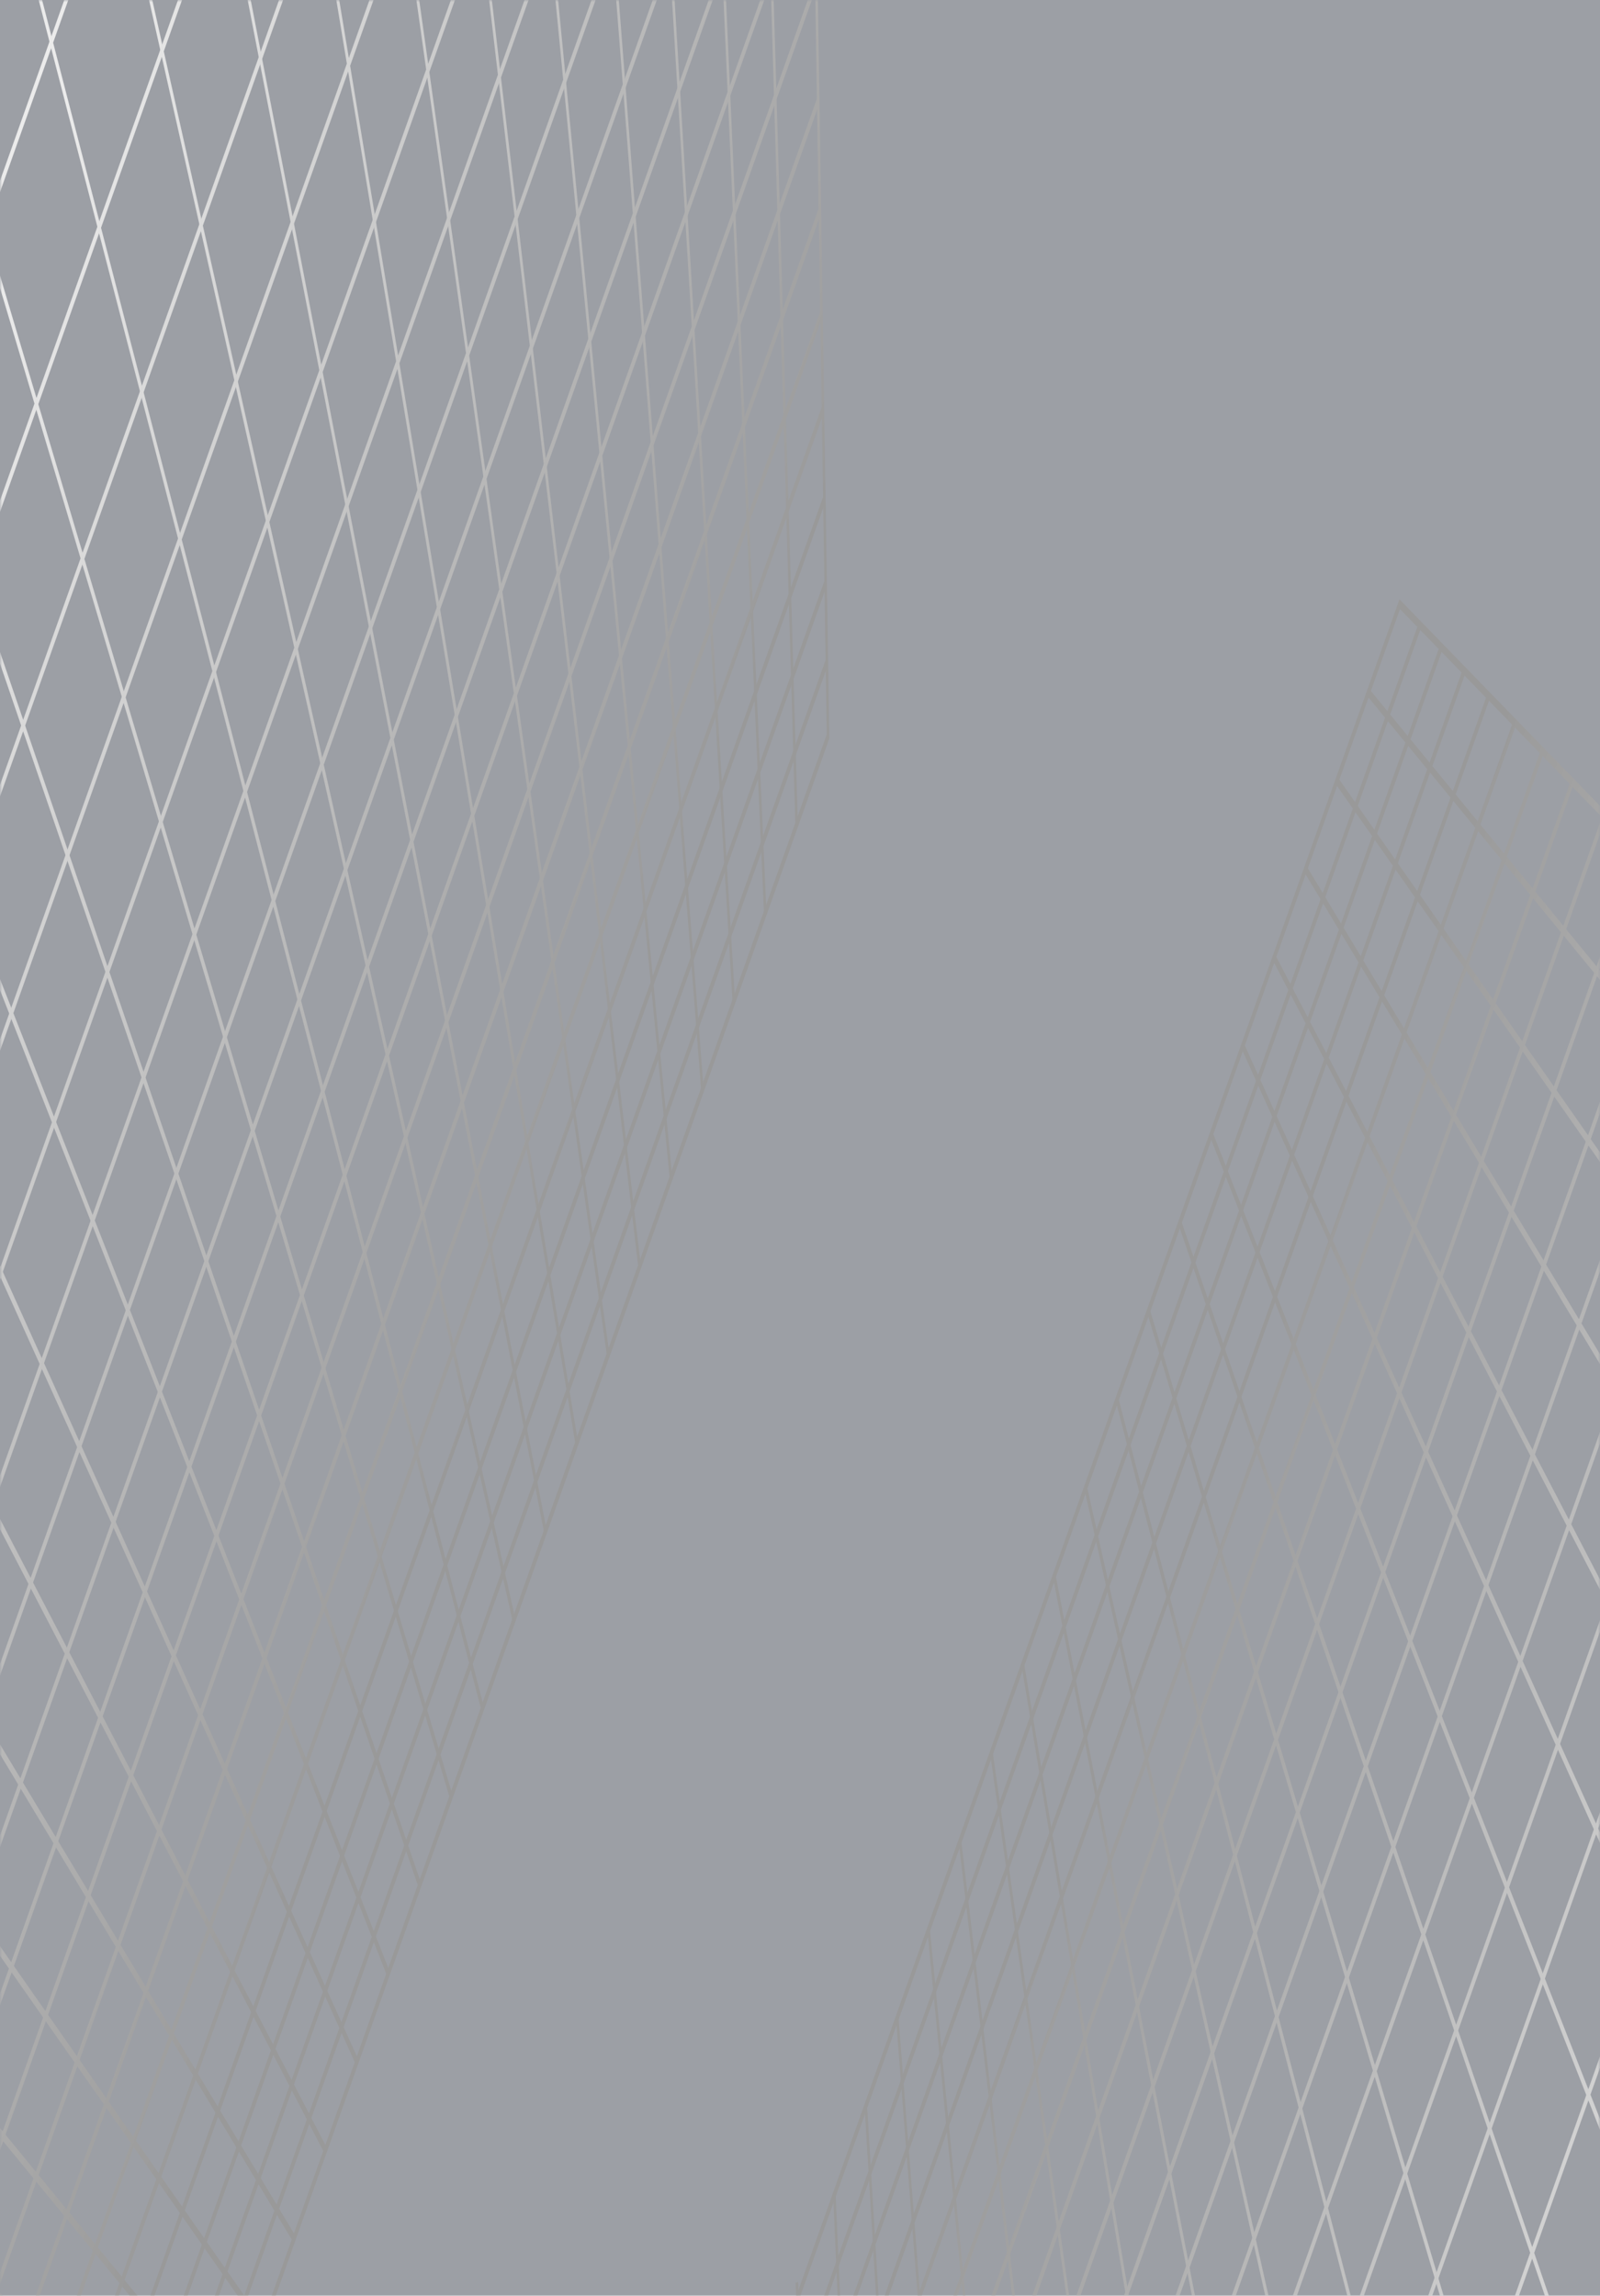 <svg width="375" height="538" viewBox="0 0 375 538" fill="none" xmlns="http://www.w3.org/2000/svg">
<g opacity="0.4">
<path d="M375 0H0V758.859H375V0Z" fill="#080F1F"/>
<mask id="mask0_561_6160" style="mask-type:luminance" maskUnits="userSpaceOnUse" x="0" y="0" width="375" height="759">
<path d="M375 0H0V758.859H375V0Z" fill="white"/>
</mask>
<g mask="url(#mask0_561_6160)">
<g style="mix-blend-mode:screen">
<path d="M46.911 587.842L46.764 587.691L-151.479 383.473L183.074 -557.528L183.106 -555.508L194.375 173.06L194.255 173.396L46.911 587.842ZM-150.217 382.593L46.783 585.533L193.765 172.095L182.54 -553.369L-150.217 382.593Z" fill="url(#paint0_linear_561_6160)"/>
<path d="M-134.065 335.114L-134.258 337.092L54.119 566.925L54.312 564.947L-134.065 335.114Z" fill="url(#paint1_linear_561_6160)"/>
<path d="M-117.371 288.216L-117.592 290.155L61.464 546.218L61.685 544.279L-117.371 288.216Z" fill="url(#paint2_linear_561_6160)"/>
<path d="M-100.675 241.314L-100.926 243.207L68.803 525.535L69.054 523.642L-100.675 241.314Z" fill="url(#paint3_linear_561_6160)"/>
<path d="M-83.977 194.416L-84.259 196.254L76.147 504.809L76.429 502.971L-83.977 194.416Z" fill="url(#paint4_linear_561_6160)"/>
<path d="M-67.278 147.528L-67.592 149.301L83.498 484.034L83.812 482.26L-67.278 147.528Z" fill="url(#paint5_linear_561_6160)"/>
<path d="M-50.577 100.639L-50.922 102.337L90.837 463.338L91.182 461.64L-50.577 100.639Z" fill="url(#paint6_linear_561_6160)"/>
<path d="M-33.88 53.758L-34.256 55.371L98.188 442.559L98.564 440.946L-33.88 53.758Z" fill="url(#paint7_linear_561_6160)"/>
<path d="M-17.187 6.878L-17.594 8.396L105.539 421.764L105.946 420.246L-17.187 6.878Z" fill="url(#paint8_linear_561_6160)"/>
<path d="M-0.485 -39.99L-0.92 -38.577L112.878 401.06L113.313 399.647L-0.485 -39.99Z" fill="url(#paint9_linear_561_6160)"/>
<path d="M16.208 -86.859L15.745 -85.558L120.229 380.277L120.691 378.976L16.208 -86.859Z" fill="url(#paint10_linear_561_6160)"/>
<path d="M32.898 -133.73L32.411 -132.548L127.581 359.486L128.068 358.304L32.898 -133.73Z" fill="url(#paint11_linear_561_6160)"/>
<path d="M49.603 -180.577L49.094 -179.519L134.925 338.774L135.435 337.715L49.603 -180.577Z" fill="url(#paint12_linear_561_6160)"/>
<path d="M66.286 -227.455L65.757 -226.523L142.281 317.962L142.809 317.03L66.286 -227.455Z" fill="url(#paint13_linear_561_6160)"/>
<path d="M82.99 -274.29L82.444 -273.485L149.629 297.246L150.174 296.441L82.99 -274.29Z" fill="url(#paint14_linear_561_6160)"/>
<path d="M99.67 -321.169L99.111 -320.49L156.987 276.442L157.546 275.763L99.67 -321.169Z" fill="url(#paint15_linear_561_6160)"/>
<path d="M116.347 -368.06L115.777 -367.504L164.344 255.634L164.914 255.078L116.347 -368.06Z" fill="url(#paint16_linear_561_6160)"/>
<path d="M133.037 -414.926L132.459 -414.488L171.702 234.873L172.28 234.435L133.037 -414.926Z" fill="url(#paint17_linear_561_6160)"/>
<path d="M149.732 -461.763L149.148 -461.439L179.057 214.156L179.641 213.832L149.732 -461.763Z" fill="url(#paint18_linear_561_6160)"/>
<path d="M166.42 -508.618L165.832 -508.402L186.417 193.41L187.004 193.193L166.42 -508.618Z" fill="url(#paint19_linear_561_6160)"/>
<path d="M193.618 154.331L41.934 580.998L42.301 582.636L193.985 155.968L193.618 154.331Z" fill="url(#paint20_linear_561_6160)"/>
<path d="M193.332 135.814L36.909 575.812L37.276 577.449L193.7 137.451L193.332 135.814Z" fill="url(#paint21_linear_561_6160)"/>
<path d="M193.025 116.12L31.558 570.308L31.925 571.946L193.393 117.758L193.025 116.12Z" fill="url(#paint22_linear_561_6160)"/>
<path d="M192.7 95.087L25.851 564.412L26.218 566.05L193.067 96.725L192.7 95.087Z" fill="url(#paint23_linear_561_6160)"/>
<path d="M192.353 72.676L19.751 558.184L20.118 559.821L192.721 74.313L192.353 72.676Z" fill="url(#paint24_linear_561_6160)"/>
<path d="M191.98 48.56L13.215 551.404L13.582 553.042L192.348 50.198L191.98 48.56Z" fill="url(#paint25_linear_561_6160)"/>
<path d="M191.593 22.804L6.183 544.153L6.55 545.791L191.961 24.442L191.593 22.804Z" fill="url(#paint26_linear_561_6160)"/>
<path d="M191.15 -5.129L-1.364 536.388L-0.997 538.026L191.517 -3.491L191.15 -5.129Z" fill="url(#paint27_linear_561_6160)"/>
<path d="M190.685 -35.159L-9.528 528.015L-9.161 529.653L191.052 -33.522L190.685 -35.159Z" fill="url(#paint28_linear_561_6160)"/>
<path d="M190.181 -67.737L-18.373 518.898L-18.006 520.536L190.548 -66.099L190.181 -67.737Z" fill="url(#paint29_linear_561_6160)"/>
<path d="M189.648 -103.075L-28.001 508.924L-27.634 510.562L190.015 -101.437L189.648 -103.075Z" fill="url(#paint30_linear_561_6160)"/>
<path d="M189.035 -141.76L-38.475 498.194L-38.107 499.832L189.402 -140.122L189.035 -141.76Z" fill="url(#paint31_linear_561_6160)"/>
<path d="M188.379 -184.095L-49.962 486.326L-49.594 487.964L188.746 -182.457L188.379 -184.095Z" fill="url(#paint32_linear_561_6160)"/>
<path d="M187.659 -230.612L-62.596 473.321L-62.228 474.959L188.026 -228.975L187.659 -230.612Z" fill="url(#paint33_linear_561_6160)"/>
<path d="M186.862 -282.043L-76.561 458.93L-76.193 460.568L187.229 -280.405L186.862 -282.043Z" fill="url(#paint34_linear_561_6160)"/>
<path d="M185.978 -339.176L-92.076 442.953L-91.709 444.591L186.345 -337.539L185.978 -339.176Z" fill="url(#paint35_linear_561_6160)"/>
<path d="M185.012 -402.932L-109.434 425.008L-109.066 426.646L185.379 -401.294L185.012 -402.932Z" fill="url(#paint36_linear_561_6160)"/>
<path d="M183.879 -474.866L-128.921 405L-128.554 406.638L184.247 -473.229L183.879 -474.866Z" fill="url(#paint37_linear_561_6160)"/>
</g>
<g style="mix-blend-mode:screen">
<path d="M327.997 140.436L328.142 140.587L526.386 344.805L191.839 1285.81L191.808 1283.79L180.535 555.218L180.654 554.882L327.997 140.436ZM525.123 345.681L328.124 142.745L181.138 556.183L192.363 1281.65L525.123 345.681Z" fill="url(#paint38_linear_561_6160)"/>
<path d="M320.772 161.28L320.58 163.258L508.957 393.091L509.15 391.114L320.772 161.28Z" fill="url(#paint39_linear_561_6160)"/>
<path d="M313.43 182.008L313.209 183.947L492.265 440.01L492.486 438.071L313.43 182.008Z" fill="url(#paint40_linear_561_6160)"/>
<path d="M306.112 202.773L305.861 204.666L475.59 486.994L475.841 485.101L306.112 202.773Z" fill="url(#paint41_linear_561_6160)"/>
<path d="M298.77 223.522L298.488 225.36L458.894 533.916L459.176 532.078L298.77 223.522Z" fill="url(#paint42_linear_561_6160)"/>
<path d="M291.403 244.209L291.09 245.982L442.18 580.715L442.493 578.942L291.403 244.209Z" fill="url(#paint43_linear_561_6160)"/>
<path d="M284.085 265.033L283.74 266.731L425.499 627.732L425.844 626.034L284.085 265.033Z" fill="url(#paint44_linear_561_6160)"/>
<path d="M276.722 285.731L276.346 287.344L408.79 674.532L409.166 672.919L276.722 285.731Z" fill="url(#paint45_linear_561_6160)"/>
<path d="M269.358 306.395L268.951 307.913L392.084 721.281L392.491 719.763L269.358 306.395Z" fill="url(#paint46_linear_561_6160)"/>
<path d="M262.033 327.269L261.598 328.683L375.395 768.32L375.831 766.907L262.033 327.269Z" fill="url(#paint47_linear_561_6160)"/>
<path d="M254.676 347.974L254.214 349.275L358.697 815.11L359.16 813.809L254.676 347.974Z" fill="url(#paint48_linear_561_6160)"/>
<path d="M247.324 368.68L246.837 369.862L342.007 861.896L342.494 860.714L247.324 368.68Z" fill="url(#paint49_linear_561_6160)"/>
<path d="M239.984 389.571L239.475 390.629L325.306 908.921L325.816 907.863L239.984 389.571Z" fill="url(#paint50_linear_561_6160)"/>
<path d="M232.627 410.252L232.099 411.184L308.622 955.669L309.151 954.737L232.627 410.252Z" fill="url(#paint51_linear_561_6160)"/>
<path d="M225.276 431.131L224.73 431.936L291.915 1002.67L292.46 1001.86L225.276 431.131Z" fill="url(#paint52_linear_561_6160)"/>
<path d="M217.921 451.823L217.362 452.502L275.238 1049.43L275.797 1048.76L217.921 451.823Z" fill="url(#paint53_linear_561_6160)"/>
<path d="M210.57 472.524L210.001 473.08L258.568 1096.22L259.137 1095.66L210.57 472.524Z" fill="url(#paint54_linear_561_6160)"/>
<path d="M203.214 493.307L202.637 493.745L241.88 1143.11L242.458 1142.67L203.214 493.307Z" fill="url(#paint55_linear_561_6160)"/>
<path d="M195.848 514.135L195.265 514.459L225.173 1190.05L225.757 1189.73L195.848 514.135Z" fill="url(#paint56_linear_561_6160)"/>
<path d="M187.065 534.754L186.48 534.963L206.405 1233.49L206.99 1233.29L187.065 534.754Z" fill="url(#paint57_linear_561_6160)"/>
<path d="M332.613 145.713L180.929 572.381L181.296 574.019L332.98 147.351L332.613 145.713Z" fill="url(#paint58_linear_561_6160)"/>
<path d="M337.631 150.809L181.208 590.807L181.575 592.445L337.999 152.447L337.631 150.809Z" fill="url(#paint59_linear_561_6160)"/>
<path d="M342.988 156.399L181.521 610.587L181.888 612.225L343.356 158.037L342.988 156.399Z" fill="url(#paint60_linear_561_6160)"/>
<path d="M348.704 162.317L181.832 631.539L182.199 633.177L349.072 163.955L348.704 162.317Z" fill="url(#paint61_linear_561_6160)"/>
<path d="M354.806 168.6L182.18 654.001L182.547 655.639L355.173 170.238L354.806 168.6Z" fill="url(#paint62_linear_561_6160)"/>
<path d="M361.325 175.216L182.56 678.061L182.927 679.698L361.693 176.854L361.325 175.216Z" fill="url(#paint63_linear_561_6160)"/>
<path d="M368.344 182.423L182.959 703.887L183.326 705.525L368.711 184.061L368.344 182.423Z" fill="url(#paint64_linear_561_6160)"/>
<path d="M375.903 190.217L183.389 731.734L183.756 733.372L376.27 191.855L375.903 190.217Z" fill="url(#paint65_linear_561_6160)"/>
<path d="M384.069 198.643L183.855 761.817L184.223 763.455L384.436 200.281L384.069 198.643Z" fill="url(#paint66_linear_561_6160)"/>
<path d="M392.914 207.756L184.36 794.392L184.728 796.029L393.282 209.394L392.914 207.756Z" fill="url(#paint67_linear_561_6160)"/>
<path d="M402.547 217.805L184.897 829.804L185.265 831.442L402.914 219.443L402.547 217.805Z" fill="url(#paint68_linear_561_6160)"/>
<path d="M413.034 228.61L185.493 868.424L185.86 870.062L413.401 230.248L413.034 228.61Z" fill="url(#paint69_linear_561_6160)"/>
<path d="M424.52 240.426L186.146 910.699L186.514 912.337L424.887 242.064L424.52 240.426Z" fill="url(#paint70_linear_561_6160)"/>
<path d="M435.362 254.738L186.08 956.444L186.446 958.076L435.729 256.37L435.362 254.738Z" fill="url(#paint71_linear_561_6160)"/>
<path d="M451.122 267.862L187.663 1008.67L188.03 1010.31L451.489 269.5L451.122 267.862Z" fill="url(#paint72_linear_561_6160)"/>
<path d="M466.638 283.85L188.546 1065.81L188.913 1067.45L467.006 285.488L466.638 283.85Z" fill="url(#paint73_linear_561_6160)"/>
<path d="M483.98 301.744L189.534 1129.68L189.901 1131.32L484.347 303.382L483.98 301.744Z" fill="url(#paint74_linear_561_6160)"/>
<path d="M503.463 321.631L190.663 1201.5L191.03 1203.13L503.831 323.269L503.463 321.631Z" fill="url(#paint75_linear_561_6160)"/>
</g>
</g>
</g>
<defs>
<linearGradient id="paint0_linear_561_6160" x1="31.025" y1="-13.72" x2="216.025" y2="57.283" gradientUnits="userSpaceOnUse">
<stop stop-color="#CCCCCC"/>
<stop offset="1"/>
</linearGradient>
<linearGradient id="paint1_linear_561_6160" x1="-77.692" y1="269.506" x2="107.311" y2="340.509" gradientUnits="userSpaceOnUse">
<stop stop-color="#CCCCCC"/>
<stop offset="1"/>
</linearGradient>
<linearGradient id="paint2_linear_561_6160" x1="-65.333" y1="237.318" x2="119.67" y2="308.322" gradientUnits="userSpaceOnUse">
<stop stop-color="#CCCCCC"/>
<stop offset="1"/>
</linearGradient>
<linearGradient id="paint3_linear_561_6160" x1="-52.972" y1="205.15" x2="132.031" y2="276.155" gradientUnits="userSpaceOnUse">
<stop stop-color="#CCCCCC"/>
<stop offset="1"/>
</linearGradient>
<linearGradient id="paint4_linear_561_6160" x1="-40.614" y1="172.953" x2="144.389" y2="243.957" gradientUnits="userSpaceOnUse">
<stop stop-color="#CCCCCC"/>
<stop offset="1"/>
</linearGradient>
<linearGradient id="paint5_linear_561_6160" x1="-28.259" y1="140.739" x2="156.743" y2="211.744" gradientUnits="userSpaceOnUse">
<stop stop-color="#CCCCCC"/>
<stop offset="1"/>
</linearGradient>
<linearGradient id="paint6_linear_561_6160" x1="-15.895" y1="108.559" x2="169.108" y2="179.564" gradientUnits="userSpaceOnUse">
<stop stop-color="#CCCCCC"/>
<stop offset="1"/>
</linearGradient>
<linearGradient id="paint7_linear_561_6160" x1="-3.541" y1="76.344" x2="181.462" y2="147.349" gradientUnits="userSpaceOnUse">
<stop stop-color="#CCCCCC"/>
<stop offset="1"/>
</linearGradient>
<linearGradient id="paint8_linear_561_6160" x1="8.812" y1="44.139" x2="193.815" y2="115.143" gradientUnits="userSpaceOnUse">
<stop stop-color="#CCCCCC"/>
<stop offset="1"/>
</linearGradient>
<linearGradient id="paint9_linear_561_6160" x1="21.174" y1="11.948" x2="206.176" y2="82.951" gradientUnits="userSpaceOnUse">
<stop stop-color="#CCCCCC"/>
<stop offset="1"/>
</linearGradient>
<linearGradient id="paint10_linear_561_6160" x1="33.529" y1="-20.249" x2="218.532" y2="50.755" gradientUnits="userSpaceOnUse">
<stop stop-color="#CCCCCC"/>
<stop offset="1"/>
</linearGradient>
<linearGradient id="paint11_linear_561_6160" x1="45.886" y1="-52.45" x2="230.888" y2="18.554" gradientUnits="userSpaceOnUse">
<stop stop-color="#CCCCCC"/>
<stop offset="1"/>
</linearGradient>
<linearGradient id="paint12_linear_561_6160" x1="58.247" y1="-84.646" x2="243.25" y2="-13.643" gradientUnits="userSpaceOnUse">
<stop stop-color="#CCCCCC"/>
<stop offset="1"/>
</linearGradient>
<linearGradient id="paint13_linear_561_6160" x1="70.602" y1="-116.839" x2="255.602" y2="-45.837" gradientUnits="userSpaceOnUse">
<stop stop-color="#CCCCCC"/>
<stop offset="1"/>
</linearGradient>
<linearGradient id="paint14_linear_561_6160" x1="82.965" y1="-149.042" x2="267.965" y2="-78.039" gradientUnits="userSpaceOnUse">
<stop stop-color="#CCCCCC"/>
<stop offset="1"/>
</linearGradient>
<linearGradient id="paint15_linear_561_6160" x1="95.319" y1="-181.242" x2="280.322" y2="-110.238" gradientUnits="userSpaceOnUse">
<stop stop-color="#CCCCCC"/>
<stop offset="1"/>
</linearGradient>
<linearGradient id="paint16_linear_561_6160" x1="107.674" y1="-213.443" x2="292.677" y2="-142.437" gradientUnits="userSpaceOnUse">
<stop stop-color="#CCCCCC"/>
<stop offset="1"/>
</linearGradient>
<linearGradient id="paint17_linear_561_6160" x1="120.035" y1="-245.636" x2="305.036" y2="-174.633" gradientUnits="userSpaceOnUse">
<stop stop-color="#CCCCCC"/>
<stop offset="1"/>
</linearGradient>
<linearGradient id="paint18_linear_561_6160" x1="132.391" y1="-277.837" x2="317.392" y2="-206.835" gradientUnits="userSpaceOnUse">
<stop stop-color="#CCCCCC"/>
<stop offset="1"/>
</linearGradient>
<linearGradient id="paint19_linear_561_6160" x1="144.752" y1="-310.03" x2="329.753" y2="-239.027" gradientUnits="userSpaceOnUse">
<stop stop-color="#CCCCCC"/>
<stop offset="1"/>
</linearGradient>
<linearGradient id="paint20_linear_561_6160" x1="35.907" y1="-26.447" x2="220.912" y2="44.558" gradientUnits="userSpaceOnUse">
<stop stop-color="#CCCCCC"/>
<stop offset="1"/>
</linearGradient>
<linearGradient id="paint21_linear_561_6160" x1="35.78" y1="-26.115" x2="220.782" y2="44.889" gradientUnits="userSpaceOnUse">
<stop stop-color="#CCCCCC"/>
<stop offset="1"/>
</linearGradient>
<linearGradient id="paint22_linear_561_6160" x1="35.642" y1="-25.775" x2="220.649" y2="45.229" gradientUnits="userSpaceOnUse">
<stop stop-color="#CCCCCC"/>
<stop offset="1"/>
</linearGradient>
<linearGradient id="paint23_linear_561_6160" x1="35.497" y1="-25.39" x2="220.496" y2="45.612" gradientUnits="userSpaceOnUse">
<stop stop-color="#CCCCCC"/>
<stop offset="1"/>
</linearGradient>
<linearGradient id="paint24_linear_561_6160" x1="35.356" y1="-24.977" x2="220.36" y2="46.029" gradientUnits="userSpaceOnUse">
<stop stop-color="#CCCCCC"/>
<stop offset="1"/>
</linearGradient>
<linearGradient id="paint25_linear_561_6160" x1="35.18" y1="-24.56" x2="220.182" y2="46.442" gradientUnits="userSpaceOnUse">
<stop stop-color="#CCCCCC"/>
<stop offset="1"/>
</linearGradient>
<linearGradient id="paint26_linear_561_6160" x1="35.011" y1="-24.085" x2="220.013" y2="46.919" gradientUnits="userSpaceOnUse">
<stop stop-color="#CCCCCC"/>
<stop offset="1"/>
</linearGradient>
<linearGradient id="paint27_linear_561_6160" x1="34.813" y1="-23.605" x2="219.82" y2="47.401" gradientUnits="userSpaceOnUse">
<stop stop-color="#CCCCCC"/>
<stop offset="1"/>
</linearGradient>
<linearGradient id="paint28_linear_561_6160" x1="34.613" y1="-23.055" x2="219.618" y2="47.95" gradientUnits="userSpaceOnUse">
<stop stop-color="#CCCCCC"/>
<stop offset="1"/>
</linearGradient>
<linearGradient id="paint29_linear_561_6160" x1="34.389" y1="-22.475" x2="219.393" y2="48.529" gradientUnits="userSpaceOnUse">
<stop stop-color="#CCCCCC"/>
<stop offset="1"/>
</linearGradient>
<linearGradient id="paint30_linear_561_6160" x1="34.146" y1="-21.844" x2="219.15" y2="49.161" gradientUnits="userSpaceOnUse">
<stop stop-color="#CCCCCC"/>
<stop offset="1"/>
</linearGradient>
<linearGradient id="paint31_linear_561_6160" x1="33.881" y1="-21.15" x2="218.885" y2="49.854" gradientUnits="userSpaceOnUse">
<stop stop-color="#CCCCCC"/>
<stop offset="1"/>
</linearGradient>
<linearGradient id="paint32_linear_561_6160" x1="33.585" y1="-20.4" x2="218.591" y2="50.605" gradientUnits="userSpaceOnUse">
<stop stop-color="#CCCCCC"/>
<stop offset="1"/>
</linearGradient>
<linearGradient id="paint33_linear_561_6160" x1="33.267" y1="-19.564" x2="218.269" y2="51.439" gradientUnits="userSpaceOnUse">
<stop stop-color="#CCCCCC"/>
<stop offset="1"/>
</linearGradient>
<linearGradient id="paint34_linear_561_6160" x1="32.914" y1="-18.651" x2="217.917" y2="52.352" gradientUnits="userSpaceOnUse">
<stop stop-color="#CCCCCC"/>
<stop offset="1"/>
</linearGradient>
<linearGradient id="paint35_linear_561_6160" x1="32.406" y1="-17.519" x2="216.797" y2="53.303" gradientUnits="userSpaceOnUse">
<stop stop-color="#CCCCCC"/>
<stop offset="1"/>
</linearGradient>
<linearGradient id="paint36_linear_561_6160" x1="32.086" y1="-16.485" x2="217.091" y2="54.52" gradientUnits="userSpaceOnUse">
<stop stop-color="#CCCCCC"/>
<stop offset="1"/>
</linearGradient>
<linearGradient id="paint37_linear_561_6160" x1="31.594" y1="-15.201" x2="216.597" y2="55.803" gradientUnits="userSpaceOnUse">
<stop stop-color="#CCCCCC"/>
<stop offset="1"/>
</linearGradient>
<linearGradient id="paint38_linear_561_6160" x1="343.883" y1="741.997" x2="158.88" y2="670.994" gradientUnits="userSpaceOnUse">
<stop stop-color="#CCCCCC"/>
<stop offset="1"/>
</linearGradient>
<linearGradient id="paint39_linear_561_6160" x1="452.556" y1="458.787" x2="267.553" y2="387.782" gradientUnits="userSpaceOnUse">
<stop stop-color="#CCCCCC"/>
<stop offset="1"/>
</linearGradient>
<linearGradient id="paint40_linear_561_6160" x1="440.206" y1="490.967" x2="255.203" y2="419.962" gradientUnits="userSpaceOnUse">
<stop stop-color="#CCCCCC"/>
<stop offset="1"/>
</linearGradient>
<linearGradient id="paint41_linear_561_6160" x1="427.899" y1="523.116" x2="242.896" y2="452.111" gradientUnits="userSpaceOnUse">
<stop stop-color="#CCCCCC"/>
<stop offset="1"/>
</linearGradient>
<linearGradient id="paint42_linear_561_6160" x1="415.548" y1="555.316" x2="230.545" y2="484.31" gradientUnits="userSpaceOnUse">
<stop stop-color="#CCCCCC"/>
<stop offset="1"/>
</linearGradient>
<linearGradient id="paint43_linear_561_6160" x1="403.148" y1="587.545" x2="218.147" y2="516.544" gradientUnits="userSpaceOnUse">
<stop stop-color="#CCCCCC"/>
<stop offset="1"/>
</linearGradient>
<linearGradient id="paint44_linear_561_6160" x1="390.849" y1="619.719" x2="205.847" y2="548.716" gradientUnits="userSpaceOnUse">
<stop stop-color="#CCCCCC"/>
<stop offset="1"/>
</linearGradient>
<linearGradient id="paint45_linear_561_6160" x1="378.454" y1="651.932" x2="193.451" y2="580.927" gradientUnits="userSpaceOnUse">
<stop stop-color="#CCCCCC"/>
<stop offset="1"/>
</linearGradient>
<linearGradient id="paint46_linear_561_6160" x1="366.049" y1="684.134" x2="181.049" y2="613.132" gradientUnits="userSpaceOnUse">
<stop stop-color="#CCCCCC"/>
<stop offset="1"/>
</linearGradient>
<linearGradient id="paint47_linear_561_6160" x1="353.752" y1="716.329" x2="168.749" y2="645.324" gradientUnits="userSpaceOnUse">
<stop stop-color="#CCCCCC"/>
<stop offset="1"/>
</linearGradient>
<linearGradient id="paint48_linear_561_6160" x1="341.367" y1="748.527" x2="156.364" y2="677.523" gradientUnits="userSpaceOnUse">
<stop stop-color="#CCCCCC"/>
<stop offset="1"/>
</linearGradient>
<linearGradient id="paint49_linear_561_6160" x1="328.987" y1="780.719" x2="143.984" y2="709.716" gradientUnits="userSpaceOnUse">
<stop stop-color="#CCCCCC"/>
<stop offset="1"/>
</linearGradient>
<linearGradient id="paint50_linear_561_6160" x1="316.68" y1="812.929" x2="131.677" y2="741.924" gradientUnits="userSpaceOnUse">
<stop stop-color="#CCCCCC"/>
<stop offset="1"/>
</linearGradient>
<linearGradient id="paint51_linear_561_6160" x1="304.286" y1="845.116" x2="119.286" y2="774.113" gradientUnits="userSpaceOnUse">
<stop stop-color="#CCCCCC"/>
<stop offset="1"/>
</linearGradient>
<linearGradient id="paint52_linear_561_6160" x1="291.97" y1="877.323" x2="106.97" y2="806.321" gradientUnits="userSpaceOnUse">
<stop stop-color="#CCCCCC"/>
<stop offset="1"/>
</linearGradient>
<linearGradient id="paint53_linear_561_6160" x1="279.585" y1="909.514" x2="94.585" y2="838.511" gradientUnits="userSpaceOnUse">
<stop stop-color="#CCCCCC"/>
<stop offset="1"/>
</linearGradient>
<linearGradient id="paint54_linear_561_6160" x1="267.204" y1="941.706" x2="82.206" y2="870.705" gradientUnits="userSpaceOnUse">
<stop stop-color="#CCCCCC"/>
<stop offset="1"/>
</linearGradient>
<linearGradient id="paint55_linear_561_6160" x1="254.854" y1="973.907" x2="69.853" y2="902.903" gradientUnits="userSpaceOnUse">
<stop stop-color="#CCCCCC"/>
<stop offset="1"/>
</linearGradient>
<linearGradient id="paint56_linear_561_6160" x1="242.517" y1="1006.11" x2="57.516" y2="935.11" gradientUnits="userSpaceOnUse">
<stop stop-color="#CCCCCC"/>
<stop offset="1"/>
</linearGradient>
<linearGradient id="paint57_linear_561_6160" x1="228.131" y1="1036.08" x2="43.623" y2="964.844" gradientUnits="userSpaceOnUse">
<stop stop-color="#CCCCCC"/>
<stop offset="1"/>
</linearGradient>
<linearGradient id="paint58_linear_561_6160" x1="339.032" y1="754.722" x2="154.028" y2="683.717" gradientUnits="userSpaceOnUse">
<stop stop-color="#CCCCCC"/>
<stop offset="1"/>
</linearGradient>
<linearGradient id="paint59_linear_561_6160" x1="339.125" y1="754.398" x2="154.118" y2="683.392" gradientUnits="userSpaceOnUse">
<stop stop-color="#CCCCCC"/>
<stop offset="1"/>
</linearGradient>
<linearGradient id="paint60_linear_561_6160" x1="339.294" y1="754.032" x2="154.292" y2="683.03" gradientUnits="userSpaceOnUse">
<stop stop-color="#CCCCCC"/>
<stop offset="1"/>
</linearGradient>
<linearGradient id="paint61_linear_561_6160" x1="339.433" y1="753.667" x2="154.429" y2="682.663" gradientUnits="userSpaceOnUse">
<stop stop-color="#CCCCCC"/>
<stop offset="1"/>
</linearGradient>
<linearGradient id="paint62_linear_561_6160" x1="339.586" y1="753.259" x2="154.582" y2="682.254" gradientUnits="userSpaceOnUse">
<stop stop-color="#CCCCCC"/>
<stop offset="1"/>
</linearGradient>
<linearGradient id="paint63_linear_561_6160" x1="339.722" y1="752.837" x2="154.721" y2="681.834" gradientUnits="userSpaceOnUse">
<stop stop-color="#CCCCCC"/>
<stop offset="1"/>
</linearGradient>
<linearGradient id="paint64_linear_561_6160" x1="339.89" y1="752.368" x2="154.889" y2="681.365" gradientUnits="userSpaceOnUse">
<stop stop-color="#CCCCCC"/>
<stop offset="1"/>
</linearGradient>
<linearGradient id="paint65_linear_561_6160" x1="340.082" y1="751.871" x2="155.081" y2="680.87" gradientUnits="userSpaceOnUse">
<stop stop-color="#CCCCCC"/>
<stop offset="1"/>
</linearGradient>
<linearGradient id="paint66_linear_561_6160" x1="340.294" y1="751.336" x2="155.292" y2="680.332" gradientUnits="userSpaceOnUse">
<stop stop-color="#CCCCCC"/>
<stop offset="1"/>
</linearGradient>
<linearGradient id="paint67_linear_561_6160" x1="340.522" y1="750.761" x2="155.515" y2="679.755" gradientUnits="userSpaceOnUse">
<stop stop-color="#CCCCCC"/>
<stop offset="1"/>
</linearGradient>
<linearGradient id="paint68_linear_561_6160" x1="340.794" y1="750.117" x2="155.79" y2="679.114" gradientUnits="userSpaceOnUse">
<stop stop-color="#CCCCCC"/>
<stop offset="1"/>
</linearGradient>
<linearGradient id="paint69_linear_561_6160" x1="341.059" y1="749.431" x2="156.052" y2="678.425" gradientUnits="userSpaceOnUse">
<stop stop-color="#CCCCCC"/>
<stop offset="1"/>
</linearGradient>
<linearGradient id="paint70_linear_561_6160" x1="341.341" y1="748.67" x2="156.339" y2="677.667" gradientUnits="userSpaceOnUse">
<stop stop-color="#CCCCCC"/>
<stop offset="1"/>
</linearGradient>
<linearGradient id="paint71_linear_561_6160" x1="340.251" y1="747.623" x2="155.967" y2="676.948" gradientUnits="userSpaceOnUse">
<stop stop-color="#CCCCCC"/>
<stop offset="1"/>
</linearGradient>
<linearGradient id="paint72_linear_561_6160" x1="342.023" y1="746.928" x2="157.016" y2="675.922" gradientUnits="userSpaceOnUse">
<stop stop-color="#CCCCCC"/>
<stop offset="1"/>
</linearGradient>
<linearGradient id="paint73_linear_561_6160" x1="342.415" y1="745.907" x2="157.411" y2="674.903" gradientUnits="userSpaceOnUse">
<stop stop-color="#CCCCCC"/>
<stop offset="1"/>
</linearGradient>
<linearGradient id="paint74_linear_561_6160" x1="342.86" y1="744.767" x2="157.853" y2="673.76" gradientUnits="userSpaceOnUse">
<stop stop-color="#CCCCCC"/>
<stop offset="1"/>
</linearGradient>
<linearGradient id="paint75_linear_561_6160" x1="341.816" y1="738.162" x2="157.425" y2="667.341" gradientUnits="userSpaceOnUse">
<stop stop-color="#CCCCCC"/>
<stop offset="1"/>
</linearGradient>
</defs>
</svg>
